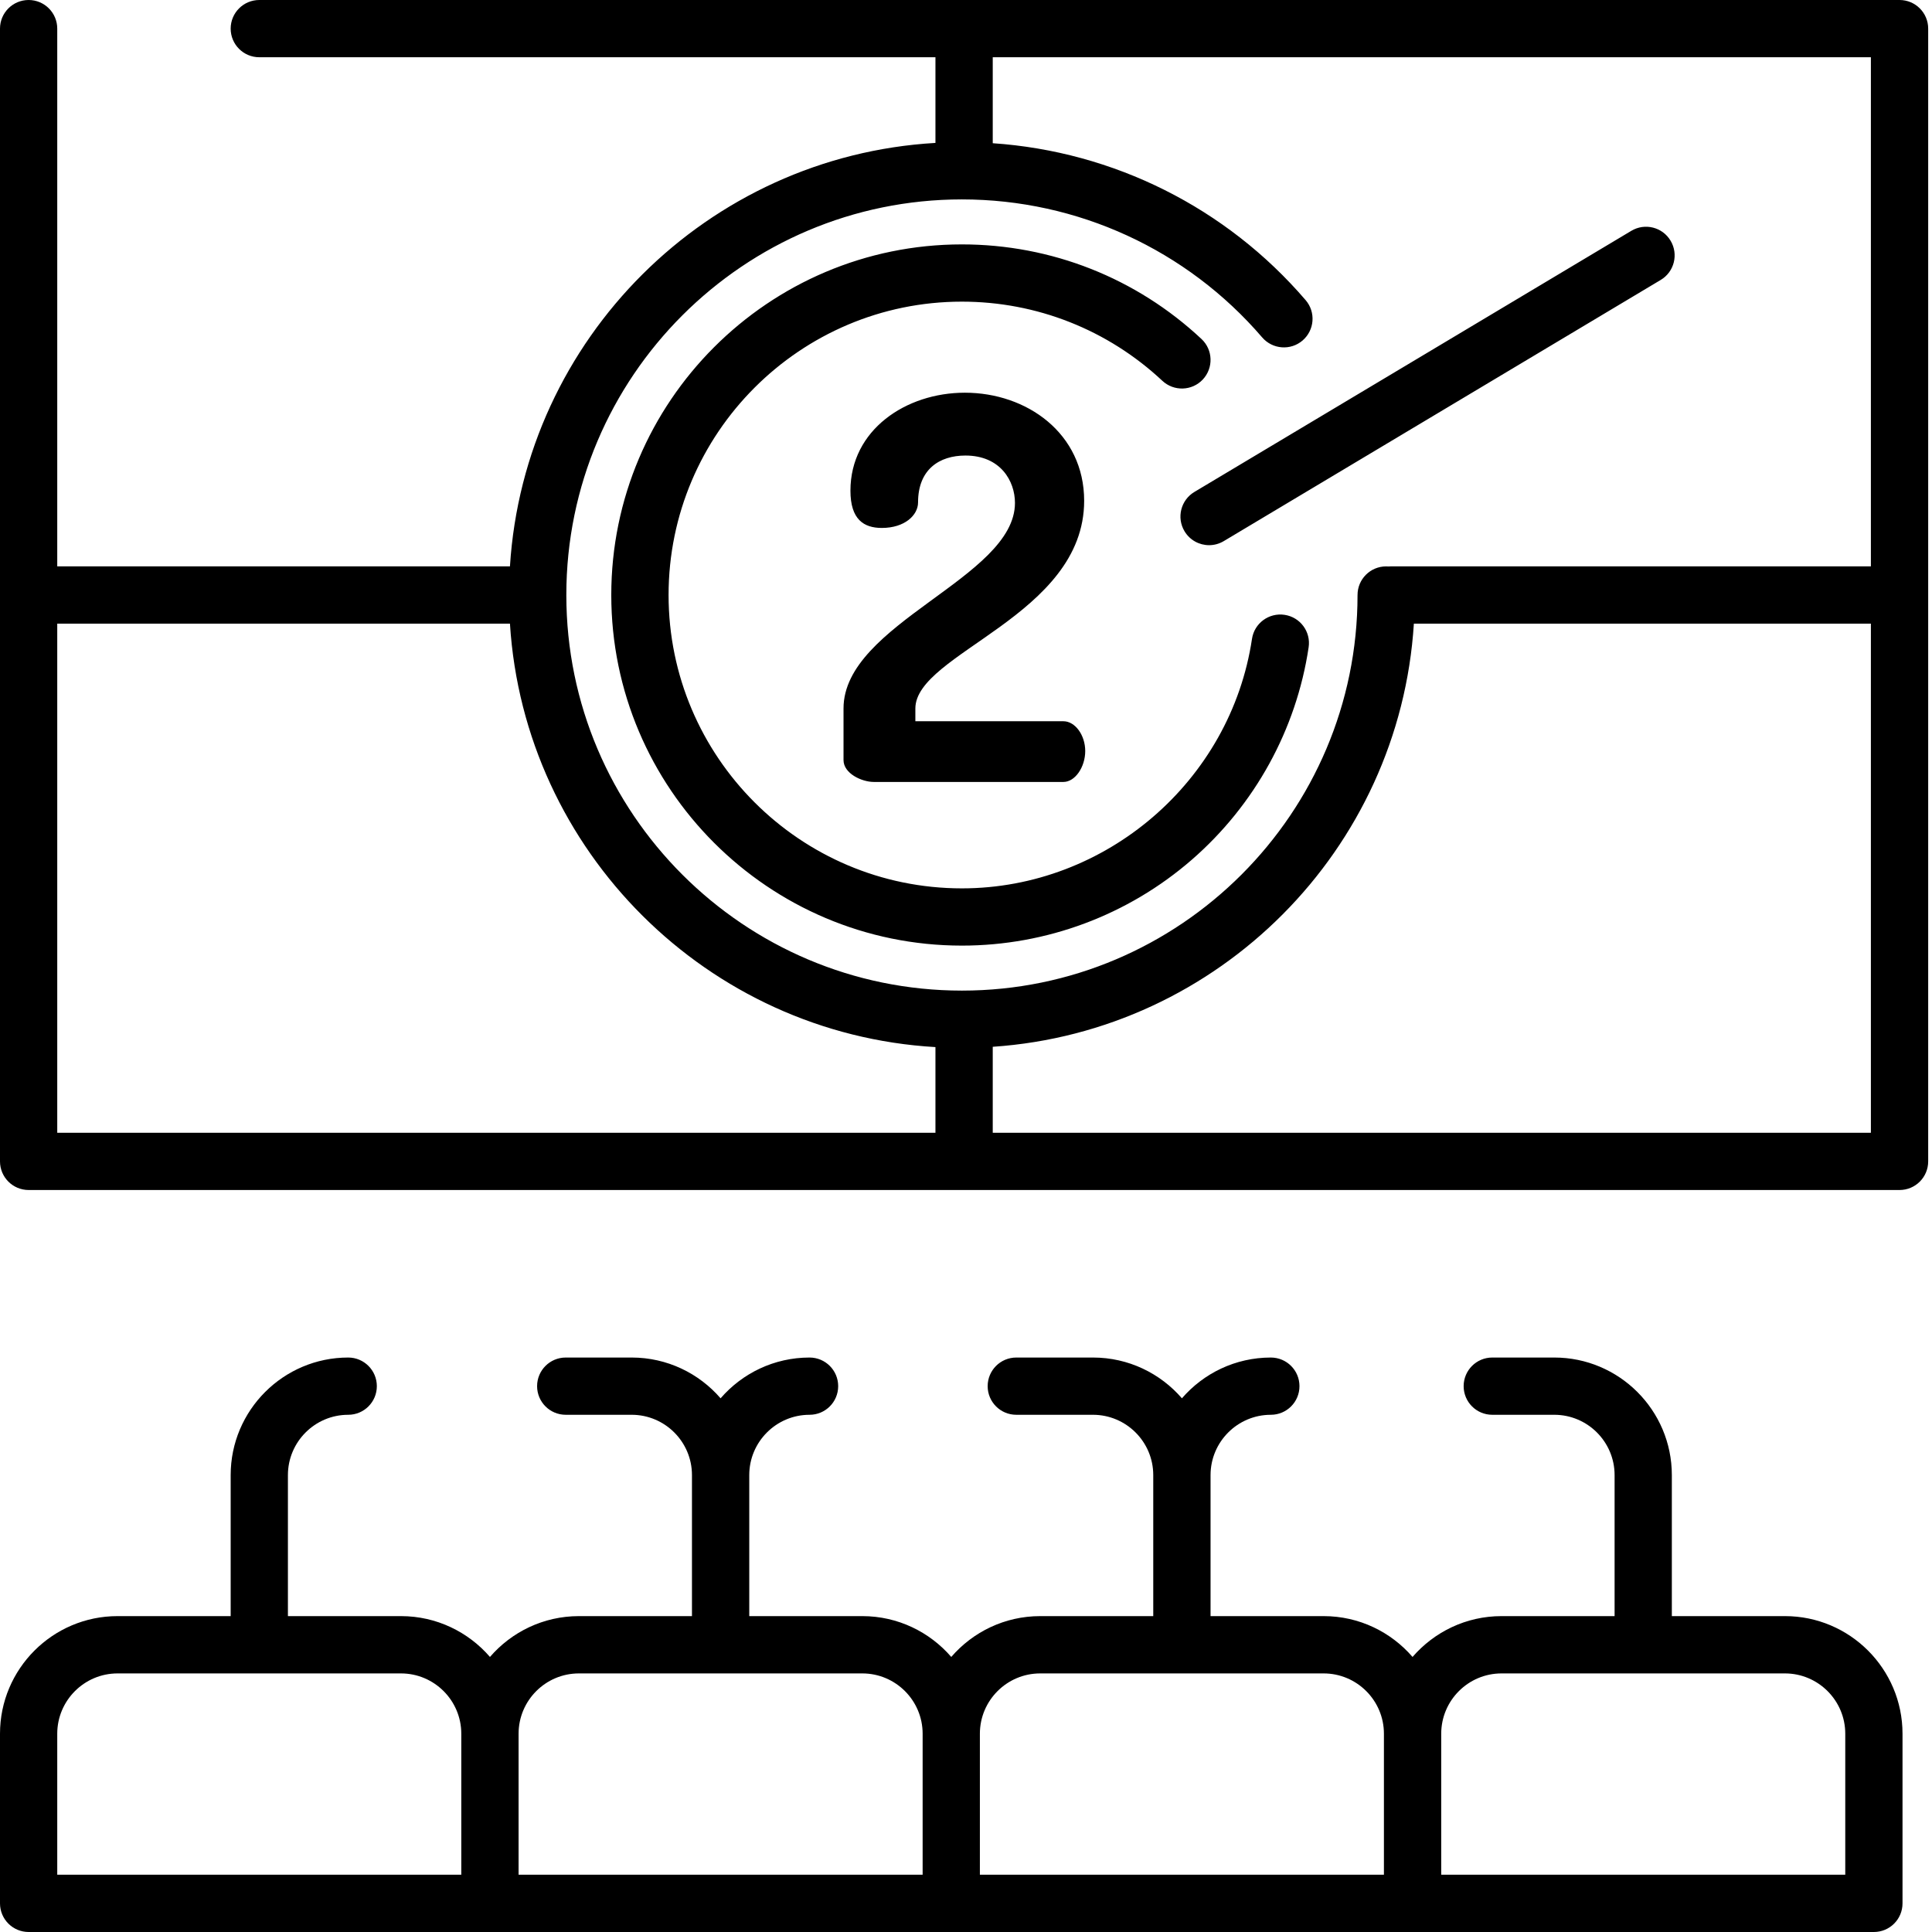 <?xml version="1.0" encoding="UTF-8"?>
<svg width="38px" height="38px" viewBox="0 0 38 38" version="1.1" xmlns="http://www.w3.org/2000/svg" xmlns:xlink="http://www.w3.org/1999/xlink">
    <!-- Generator: Sketch 49.3 (51167) - http://www.bohemiancoding.com/sketch -->
    <title>filter-category-4</title>
    <desc>Created with Sketch.</desc>
    <g id="Symbols" stroke="none" stroke-width="1" fill="none" fill-rule="evenodd">
        <g id="Elements-/-Sort-/-Card-/-~Parts-/-Icon_04" transform="translate(-1, -1)">
            <mask id="mask-2" fill="white">
                <path d="M33.858,5.734 C34.018,6.001 33.931,6.347 33.664,6.506 L25.07,11.643 C24.979,11.697 24.88,11.723 24.781,11.723 C24.59,11.723 24.403,11.625 24.298,11.449 C24.138,11.182 24.225,10.836 24.492,10.676 L33.086,5.54 C33.353,5.38 33.699,5.467 33.858,5.734 Z M21.916,15.186 C22.146,15.186 22.345,15.458 22.345,15.772 C22.345,16.087 22.146,16.38 21.916,16.38 L18.188,16.38 C17.947,16.38 17.591,16.212 17.591,15.95 L17.591,14.934 C17.591,13.259 20.963,12.369 20.963,10.892 C20.963,10.463 20.68,9.96 19.989,9.96 C19.476,9.96 19.057,10.232 19.057,10.882 C19.057,11.133 18.795,11.384 18.345,11.384 C17.989,11.384 17.727,11.217 17.727,10.651 C17.727,9.457 18.816,8.724 19.978,8.724 C21.193,8.724 22.324,9.52 22.324,10.85 C22.324,13.112 19.004,13.845 19.004,14.935 L19.004,15.186 L21.916,15.186 Z M26.266,13.093 C26.574,13.139 26.786,13.425 26.739,13.733 C26.497,15.35 25.68,16.834 24.44,17.911 C23.187,19 21.581,19.599 19.92,19.599 C16.117,19.599 13.023,16.506 13.023,12.703 C13.023,8.9 16.117,5.807 19.919,5.807 C21.676,5.807 23.35,6.467 24.632,7.668 C24.859,7.88 24.87,8.237 24.658,8.464 C24.445,8.691 24.089,8.702 23.862,8.49 C22.789,7.486 21.389,6.933 19.919,6.933 C16.738,6.933 14.15,9.521 14.15,12.703 C14.15,15.885 16.738,18.473 19.919,18.473 C22.753,18.473 25.206,16.363 25.625,13.566 C25.671,13.258 25.958,13.047 26.266,13.093 Z M28.35,12.14 C28.335,12.14 28.321,12.141 28.307,12.142 C28.293,12.141 28.278,12.14 28.264,12.14 C27.953,12.14 27.701,12.392 27.701,12.703 C27.701,16.993 24.21,20.484 19.92,20.484 C15.63,20.484 12.141,16.995 12.139,12.707 C12.139,12.705 12.139,12.704 12.139,12.703 C12.139,12.702 12.139,12.701 12.139,12.7 C12.14,8.411 15.63,4.922 19.919,4.922 C22.191,4.922 24.344,5.911 25.825,7.636 C26.028,7.872 26.384,7.9 26.62,7.697 C26.856,7.494 26.883,7.139 26.68,6.903 C25.117,5.082 22.9,3.978 20.526,3.817 L20.526,2.126 L37.798,2.126 L37.798,12.14 L28.35,12.14 Z M37.798,23.28 L20.526,23.28 L20.526,21.589 C24.97,21.289 28.53,17.716 28.809,13.266 L37.798,13.266 L37.798,23.28 Z M19.399,23.28 L2.126,23.28 L2.126,13.266 L11.03,13.266 C11.311,17.744 14.916,21.335 19.399,21.595 L19.399,23.28 Z M38.925,12.699 L38.925,1.563 C38.925,1.252 38.673,1 38.362,1 L6.1,1 C5.789,1 5.537,1.252 5.537,1.563 C5.537,1.874 5.789,2.126 6.1,2.126 L19.399,2.126 L19.399,3.811 C14.916,4.071 11.311,7.662 11.03,12.14 L2.126,12.14 L2.126,1.563 C2.126,1.252 1.874,1 1.563,1 C1.252,1 1,1.252 1,1.563 L1,23.843 C1,24.154 1.252,24.406 1.563,24.406 L38.362,24.406 C38.673,24.406 38.925,24.154 38.925,23.843 L38.925,12.707 C38.925,12.706 38.925,12.705 38.925,12.703 C38.925,12.702 38.925,12.7 38.925,12.699 Z M37.294,37.873 L29.347,37.873 L29.347,35.1 C29.347,34.446 29.879,33.914 30.533,33.914 L36.108,33.914 C36.761,33.914 37.294,34.446 37.294,35.1 L37.294,37.873 Z M20.273,37.873 L20.273,35.1 C20.273,34.446 20.805,33.914 21.459,33.914 L27.034,33.914 C27.688,33.914 28.22,34.446 28.22,35.1 L28.22,37.873 L20.273,37.873 Z M11.2,37.873 L11.2,35.1 C11.2,34.446 11.732,33.914 12.386,33.914 L17.961,33.914 C18.615,33.914 19.147,34.446 19.147,35.1 L19.147,37.873 L11.2,37.873 Z M2.126,37.873 L2.126,35.1 C2.126,34.446 2.659,33.914 3.312,33.914 L8.887,33.914 C9.541,33.914 10.073,34.446 10.073,35.1 L10.073,37.873 L2.126,37.873 Z M36.108,32.787 L33.883,32.787 L33.883,30.013 C33.883,28.738 32.846,27.701 31.571,27.701 L30.351,27.701 C30.04,27.701 29.788,27.953 29.788,28.264 C29.788,28.575 30.04,28.827 30.351,28.827 L31.571,28.827 C32.225,28.827 32.757,29.359 32.757,30.013 L32.757,32.787 L30.533,32.787 C29.834,32.787 29.208,33.099 28.783,33.59 C28.359,33.099 27.733,32.787 27.034,32.787 L24.81,32.787 L24.81,30.013 C24.81,29.359 25.342,28.827 25.996,28.827 C26.307,28.827 26.559,28.575 26.559,28.264 C26.559,27.953 26.307,27.701 25.996,27.701 C25.298,27.701 24.671,28.012 24.247,28.503 C23.822,28.012 23.196,27.701 22.498,27.701 L20.989,27.701 C20.678,27.701 20.426,27.953 20.426,28.264 C20.426,28.575 20.678,28.827 20.989,28.827 L22.497,28.827 C23.151,28.827 23.683,29.359 23.683,30.013 L23.683,32.787 L21.459,32.787 C20.761,32.787 20.134,33.099 19.71,33.59 C19.286,33.099 18.659,32.787 17.961,32.787 L15.737,32.787 L15.737,30.013 C15.737,29.359 16.269,28.827 16.923,28.827 C17.234,28.827 17.486,28.575 17.486,28.264 C17.486,27.953 17.234,27.701 16.923,27.701 C16.224,27.701 15.598,28.012 15.173,28.503 C14.749,28.012 14.122,27.701 13.424,27.701 L12.127,27.701 C11.816,27.701 11.564,27.953 11.564,28.264 C11.564,28.575 11.816,28.827 12.127,28.827 L13.424,28.827 C14.078,28.827 14.61,29.359 14.61,30.013 L14.61,32.787 L12.386,32.787 C11.688,32.787 11.061,33.099 10.637,33.59 C10.212,33.099 9.586,32.787 8.887,32.787 L6.663,32.787 L6.663,30.013 C6.663,29.359 7.195,28.827 7.849,28.827 C8.16,28.827 8.412,28.575 8.412,28.264 C8.412,27.953 8.16,27.701 7.849,27.701 C6.574,27.701 5.537,28.738 5.537,30.013 L5.537,32.787 L3.312,32.787 C2.037,32.787 1,33.824 1,35.1 L1,38.437 C1,38.748 1.252,39 1.563,39 L10.637,39 L19.71,39 L28.783,39 L37.857,39 C38.168,39 38.42,38.748 38.42,38.437 L38.42,35.1 C38.42,33.824 37.383,32.787 36.108,32.787 Z"></path>
            </mask>
            <path d="M33.858,5.734 C34.018,6.001 33.931,6.347 33.664,6.506 L25.07,11.643 C24.979,11.697 24.88,11.723 24.781,11.723 C24.59,11.723 24.403,11.625 24.298,11.449 C24.138,11.182 24.225,10.836 24.492,10.676 L33.086,5.54 C33.353,5.38 33.699,5.467 33.858,5.734 Z M21.916,15.186 C22.146,15.186 22.345,15.458 22.345,15.772 C22.345,16.087 22.146,16.38 21.916,16.38 L18.188,16.38 C17.947,16.38 17.591,16.212 17.591,15.95 L17.591,14.934 C17.591,13.259 20.963,12.369 20.963,10.892 C20.963,10.463 20.68,9.96 19.989,9.96 C19.476,9.96 19.057,10.232 19.057,10.882 C19.057,11.133 18.795,11.384 18.345,11.384 C17.989,11.384 17.727,11.217 17.727,10.651 C17.727,9.457 18.816,8.724 19.978,8.724 C21.193,8.724 22.324,9.52 22.324,10.85 C22.324,13.112 19.004,13.845 19.004,14.935 L19.004,15.186 L21.916,15.186 Z M26.266,13.093 C26.574,13.139 26.786,13.425 26.739,13.733 C26.497,15.35 25.68,16.834 24.44,17.911 C23.187,19 21.581,19.599 19.92,19.599 C16.117,19.599 13.023,16.506 13.023,12.703 C13.023,8.9 16.117,5.807 19.919,5.807 C21.676,5.807 23.35,6.467 24.632,7.668 C24.859,7.88 24.87,8.237 24.658,8.464 C24.445,8.691 24.089,8.702 23.862,8.49 C22.789,7.486 21.389,6.933 19.919,6.933 C16.738,6.933 14.15,9.521 14.15,12.703 C14.15,15.885 16.738,18.473 19.919,18.473 C22.753,18.473 25.206,16.363 25.625,13.566 C25.671,13.258 25.958,13.047 26.266,13.093 Z M28.35,12.14 C28.335,12.14 28.321,12.141 28.307,12.142 C28.293,12.141 28.278,12.14 28.264,12.14 C27.953,12.14 27.701,12.392 27.701,12.703 C27.701,16.993 24.21,20.484 19.92,20.484 C15.63,20.484 12.141,16.995 12.139,12.707 C12.139,12.705 12.139,12.704 12.139,12.703 C12.139,12.702 12.139,12.701 12.139,12.7 C12.14,8.411 15.63,4.922 19.919,4.922 C22.191,4.922 24.344,5.911 25.825,7.636 C26.028,7.872 26.384,7.9 26.62,7.697 C26.856,7.494 26.883,7.139 26.68,6.903 C25.117,5.082 22.9,3.978 20.526,3.817 L20.526,2.126 L37.798,2.126 L37.798,12.14 L28.35,12.14 Z M37.798,23.28 L20.526,23.28 L20.526,21.589 C24.97,21.289 28.53,17.716 28.809,13.266 L37.798,13.266 L37.798,23.28 Z M19.399,23.28 L2.126,23.28 L2.126,13.266 L11.03,13.266 C11.311,17.744 14.916,21.335 19.399,21.595 L19.399,23.28 Z M38.925,12.699 L38.925,1.563 C38.925,1.252 38.673,1 38.362,1 L6.1,1 C5.789,1 5.537,1.252 5.537,1.563 C5.537,1.874 5.789,2.126 6.1,2.126 L19.399,2.126 L19.399,3.811 C14.916,4.071 11.311,7.662 11.03,12.14 L2.126,12.14 L2.126,1.563 C2.126,1.252 1.874,1 1.563,1 C1.252,1 1,1.252 1,1.563 L1,23.843 C1,24.154 1.252,24.406 1.563,24.406 L38.362,24.406 C38.673,24.406 38.925,24.154 38.925,23.843 L38.925,12.707 C38.925,12.706 38.925,12.705 38.925,12.703 C38.925,12.702 38.925,12.7 38.925,12.699 Z M37.294,37.873 L29.347,37.873 L29.347,35.1 C29.347,34.446 29.879,33.914 30.533,33.914 L36.108,33.914 C36.761,33.914 37.294,34.446 37.294,35.1 L37.294,37.873 Z M20.273,37.873 L20.273,35.1 C20.273,34.446 20.805,33.914 21.459,33.914 L27.034,33.914 C27.688,33.914 28.22,34.446 28.22,35.1 L28.22,37.873 L20.273,37.873 Z M11.2,37.873 L11.2,35.1 C11.2,34.446 11.732,33.914 12.386,33.914 L17.961,33.914 C18.615,33.914 19.147,34.446 19.147,35.1 L19.147,37.873 L11.2,37.873 Z M2.126,37.873 L2.126,35.1 C2.126,34.446 2.659,33.914 3.312,33.914 L8.887,33.914 C9.541,33.914 10.073,34.446 10.073,35.1 L10.073,37.873 L2.126,37.873 Z M36.108,32.787 L33.883,32.787 L33.883,30.013 C33.883,28.738 32.846,27.701 31.571,27.701 L30.351,27.701 C30.04,27.701 29.788,27.953 29.788,28.264 C29.788,28.575 30.04,28.827 30.351,28.827 L31.571,28.827 C32.225,28.827 32.757,29.359 32.757,30.013 L32.757,32.787 L30.533,32.787 C29.834,32.787 29.208,33.099 28.783,33.59 C28.359,33.099 27.733,32.787 27.034,32.787 L24.81,32.787 L24.81,30.013 C24.81,29.359 25.342,28.827 25.996,28.827 C26.307,28.827 26.559,28.575 26.559,28.264 C26.559,27.953 26.307,27.701 25.996,27.701 C25.298,27.701 24.671,28.012 24.247,28.503 C23.822,28.012 23.196,27.701 22.498,27.701 L20.989,27.701 C20.678,27.701 20.426,27.953 20.426,28.264 C20.426,28.575 20.678,28.827 20.989,28.827 L22.497,28.827 C23.151,28.827 23.683,29.359 23.683,30.013 L23.683,32.787 L21.459,32.787 C20.761,32.787 20.134,33.099 19.71,33.59 C19.286,33.099 18.659,32.787 17.961,32.787 L15.737,32.787 L15.737,30.013 C15.737,29.359 16.269,28.827 16.923,28.827 C17.234,28.827 17.486,28.575 17.486,28.264 C17.486,27.953 17.234,27.701 16.923,27.701 C16.224,27.701 15.598,28.012 15.173,28.503 C14.749,28.012 14.122,27.701 13.424,27.701 L12.127,27.701 C11.816,27.701 11.564,27.953 11.564,28.264 C11.564,28.575 11.816,28.827 12.127,28.827 L13.424,28.827 C14.078,28.827 14.61,29.359 14.61,30.013 L14.61,32.787 L12.386,32.787 C11.688,32.787 11.061,33.099 10.637,33.59 C10.212,33.099 9.586,32.787 8.887,32.787 L6.663,32.787 L6.663,30.013 C6.663,29.359 7.195,28.827 7.849,28.827 C8.16,28.827 8.412,28.575 8.412,28.264 C8.412,27.953 8.16,27.701 7.849,27.701 C6.574,27.701 5.537,28.738 5.537,30.013 L5.537,32.787 L3.312,32.787 C2.037,32.787 1,33.824 1,35.1 L1,38.437 C1,38.748 1.252,39 1.563,39 L10.637,39 L19.71,39 L28.783,39 L37.857,39 C38.168,39 38.42,38.748 38.42,38.437 L38.42,35.1 C38.42,33.824 37.383,32.787 36.108,32.787 Z" fill="#000000"></path>
        </g>
    </g>
</svg>
